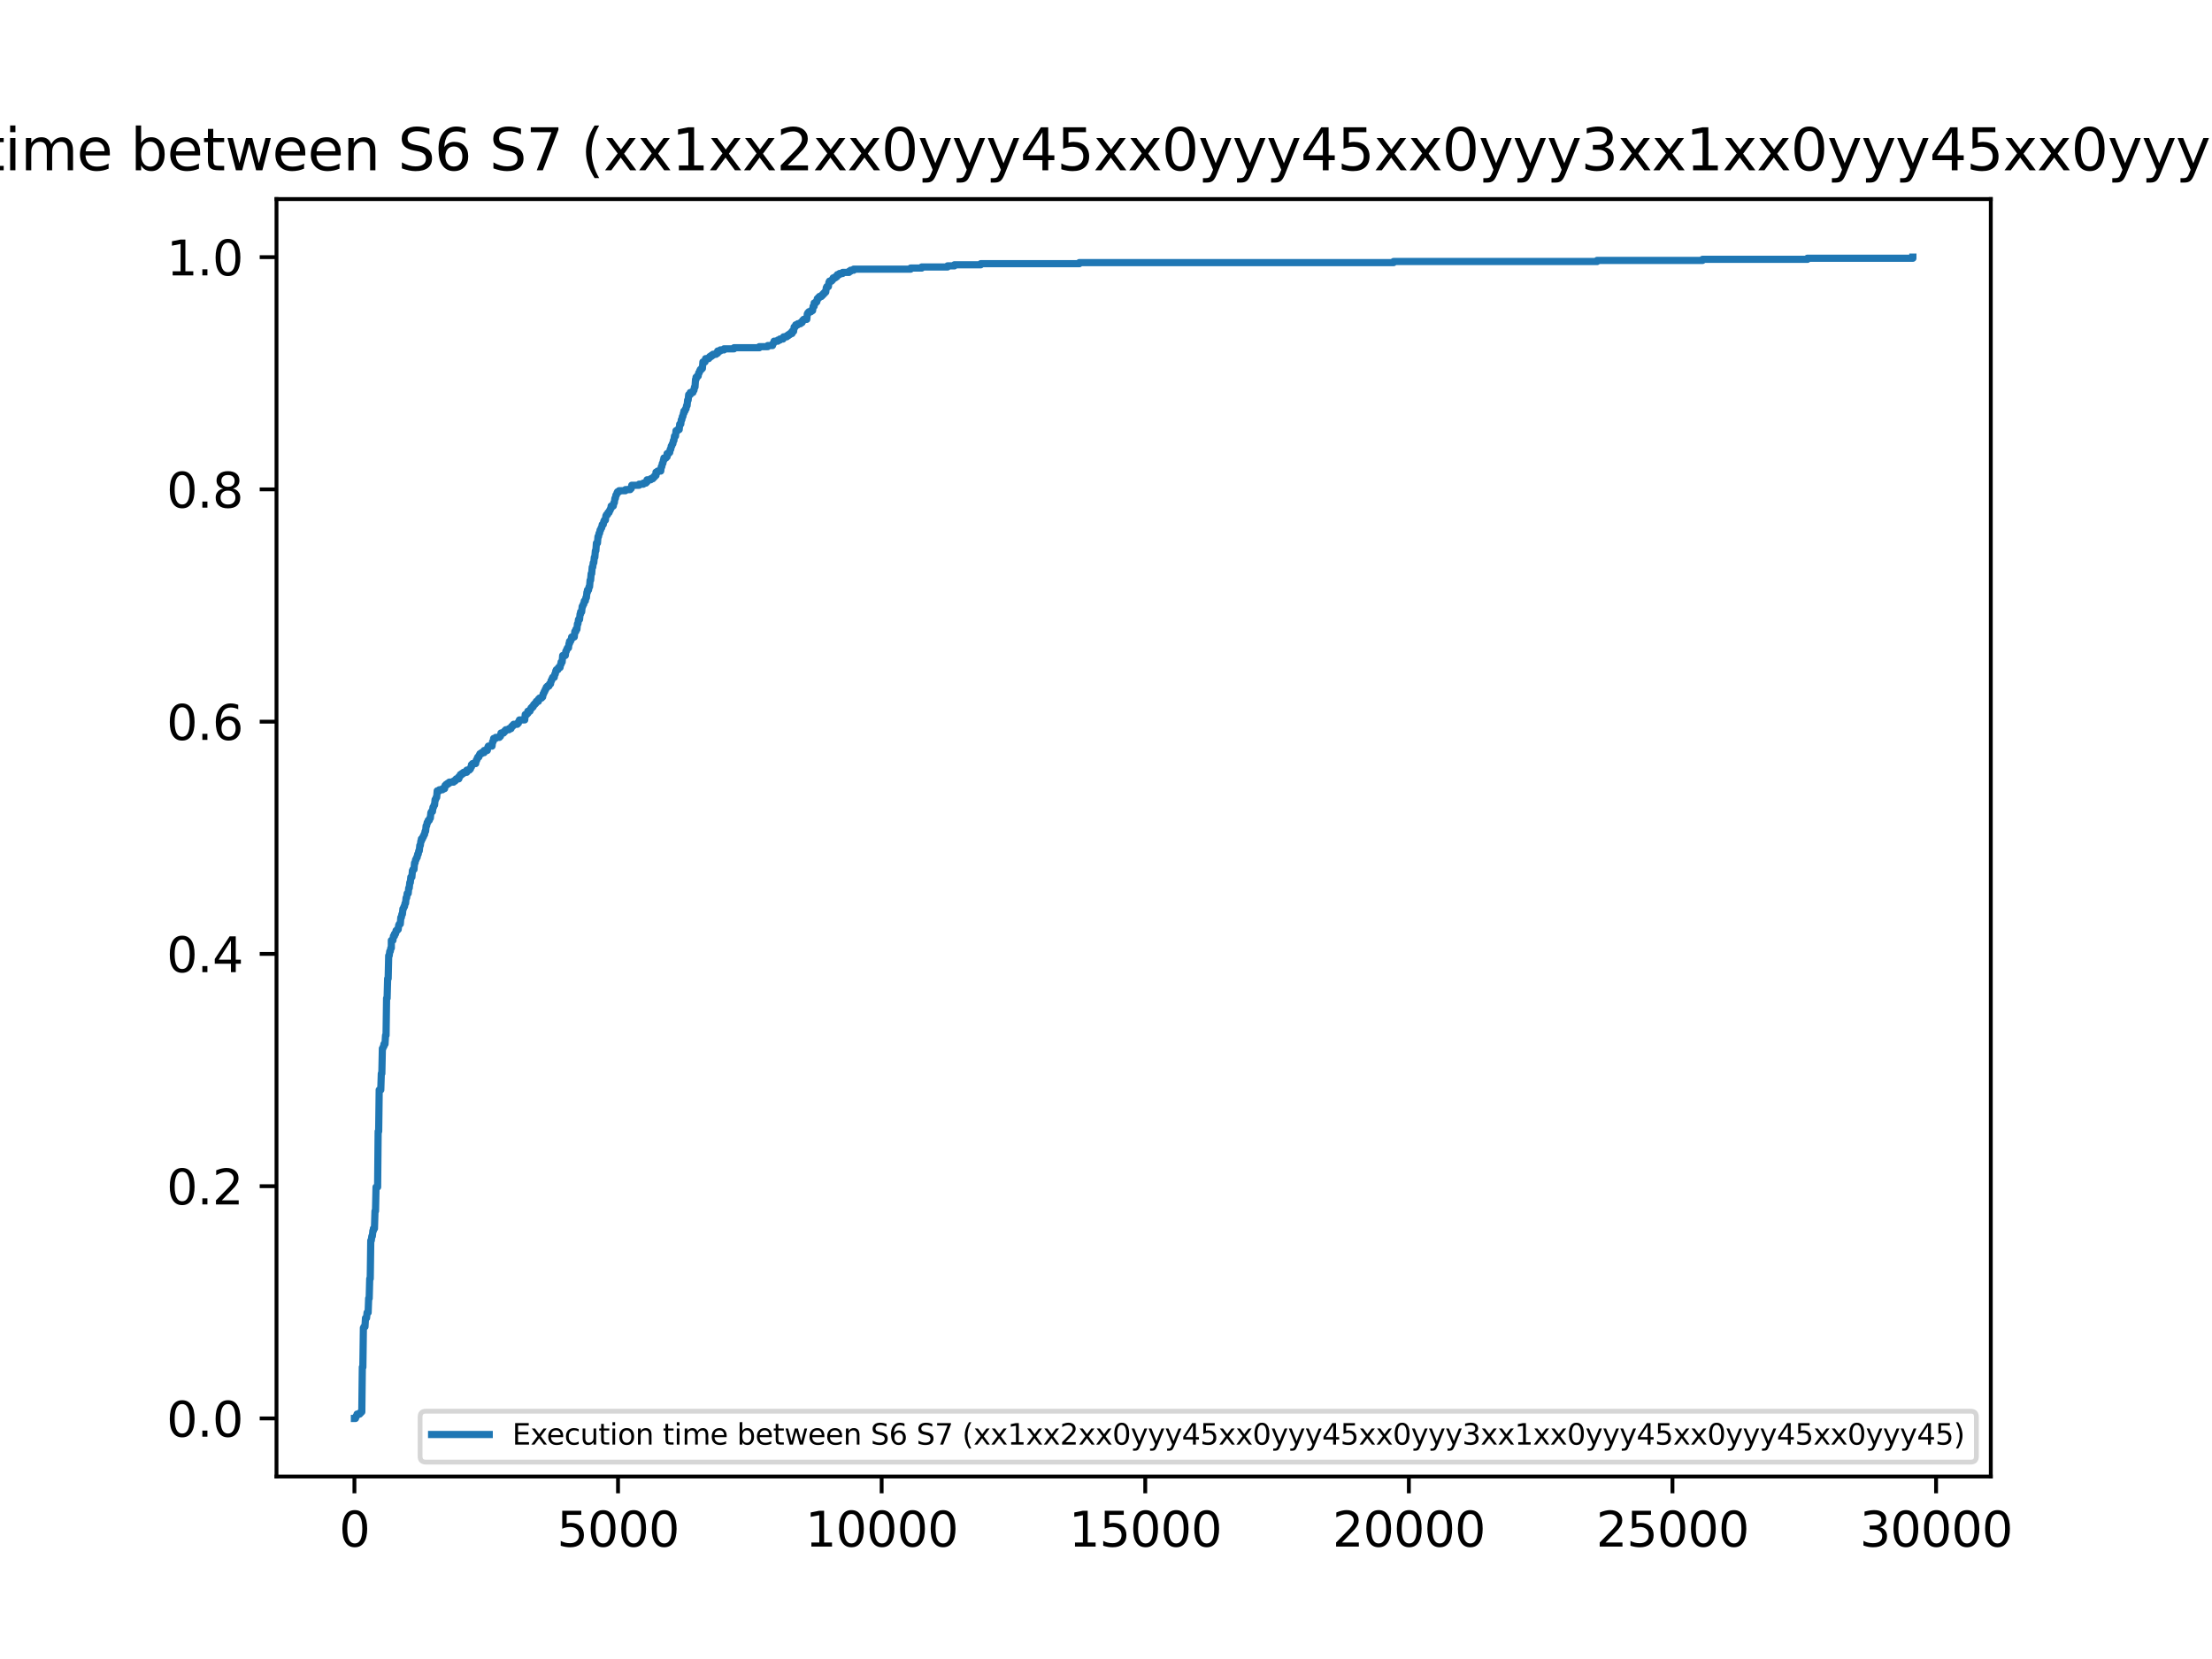 <?xml version="1.0" encoding="utf-8" standalone="no"?>
<!DOCTYPE svg PUBLIC "-//W3C//DTD SVG 1.1//EN"
  "http://www.w3.org/Graphics/SVG/1.1/DTD/svg11.dtd">
<svg xmlns:xlink="http://www.w3.org/1999/xlink" width="460.8pt" height="345.6pt" viewBox="0 0 460.8 345.6" xmlns="http://www.w3.org/2000/svg" version="1.1">
 <defs>
  <style type="text/css">*{stroke-linejoin: round; stroke-linecap: butt}</style>
 </defs>
 <g id="figure_1">
  <g id="patch_1">
   <path d="M 0 345.6 
L 460.8 345.6 
L 460.8 0 
L 0 0 
z
" style="fill: #ffffff"/>
  </g>
  <g id="axes_1">
   <g id="patch_2">
    <path d="M 57.6 307.584 
L 414.72 307.584 
L 414.72 41.472 
L 57.6 41.472 
z
" style="fill: #ffffff"/>
   </g>
   <g id="matplotlib.axis_1">
    <g id="xtick_1">
     <g id="line2d_1">
      <defs>
       <path id="m98830e9e69" d="M 0 0 
L 0 3.5 
" style="stroke: #000000; stroke-width: 0.8"/>
      </defs>
      <g>
       <use xlink:href="#m98830e9e69" x="73.833" y="307.584" style="stroke: #000000; stroke-width: 0.8"/>
      </g>
     </g>
     <g id="text_1">
      <!-- 0 -->
      <g transform="translate(70.651 322.182) scale(0.1 -0.1)">
       <defs>
        <path id="DejaVuSans-30" d="M 2034 4250 
Q 1547 4250 1301 3770 
Q 1056 3291 1056 2328 
Q 1056 1369 1301 889 
Q 1547 409 2034 409 
Q 2525 409 2770 889 
Q 3016 1369 3016 2328 
Q 3016 3291 2770 3770 
Q 2525 4250 2034 4250 
z
M 2034 4750 
Q 2819 4750 3233 4129 
Q 3647 3509 3647 2328 
Q 3647 1150 3233 529 
Q 2819 -91 2034 -91 
Q 1250 -91 836 529 
Q 422 1150 422 2328 
Q 422 3509 836 4129 
Q 1250 4750 2034 4750 
z
" transform="scale(0.016)"/>
       </defs>
       <use xlink:href="#DejaVuSans-30"/>
      </g>
     </g>
    </g>
    <g id="xtick_2">
     <g id="line2d_2">
      <g>
       <use xlink:href="#m98830e9e69" x="128.747" y="307.584" style="stroke: #000000; stroke-width: 0.8"/>
      </g>
     </g>
     <g id="text_2">
      <!-- 5000 -->
      <g transform="translate(116.022 322.182) scale(0.1 -0.1)">
       <defs>
        <path id="DejaVuSans-35" d="M 691 4666 
L 3169 4666 
L 3169 4134 
L 1269 4134 
L 1269 2991 
Q 1406 3038 1543 3061 
Q 1681 3084 1819 3084 
Q 2600 3084 3056 2656 
Q 3513 2228 3513 1497 
Q 3513 744 3044 326 
Q 2575 -91 1722 -91 
Q 1428 -91 1123 -41 
Q 819 9 494 109 
L 494 744 
Q 775 591 1075 516 
Q 1375 441 1709 441 
Q 2250 441 2565 725 
Q 2881 1009 2881 1497 
Q 2881 1984 2565 2268 
Q 2250 2553 1709 2553 
Q 1456 2553 1204 2497 
Q 953 2441 691 2322 
L 691 4666 
z
" transform="scale(0.016)"/>
       </defs>
       <use xlink:href="#DejaVuSans-35"/>
       <use xlink:href="#DejaVuSans-30" x="63.623"/>
       <use xlink:href="#DejaVuSans-30" x="127.246"/>
       <use xlink:href="#DejaVuSans-30" x="190.869"/>
      </g>
     </g>
    </g>
    <g id="xtick_3">
     <g id="line2d_3">
      <g>
       <use xlink:href="#m98830e9e69" x="183.662" y="307.584" style="stroke: #000000; stroke-width: 0.8"/>
      </g>
     </g>
     <g id="text_3">
      <!-- 10000 -->
      <g transform="translate(167.755 322.182) scale(0.1 -0.1)">
       <defs>
        <path id="DejaVuSans-31" d="M 794 531 
L 1825 531 
L 1825 4091 
L 703 3866 
L 703 4441 
L 1819 4666 
L 2450 4666 
L 2450 531 
L 3481 531 
L 3481 0 
L 794 0 
L 794 531 
z
" transform="scale(0.016)"/>
       </defs>
       <use xlink:href="#DejaVuSans-31"/>
       <use xlink:href="#DejaVuSans-30" x="63.623"/>
       <use xlink:href="#DejaVuSans-30" x="127.246"/>
       <use xlink:href="#DejaVuSans-30" x="190.869"/>
       <use xlink:href="#DejaVuSans-30" x="254.492"/>
      </g>
     </g>
    </g>
    <g id="xtick_4">
     <g id="line2d_4">
      <g>
       <use xlink:href="#m98830e9e69" x="238.576" y="307.584" style="stroke: #000000; stroke-width: 0.8"/>
      </g>
     </g>
     <g id="text_4">
      <!-- 15000 -->
      <g transform="translate(222.67 322.182) scale(0.1 -0.1)">
       <use xlink:href="#DejaVuSans-31"/>
       <use xlink:href="#DejaVuSans-35" x="63.623"/>
       <use xlink:href="#DejaVuSans-30" x="127.246"/>
       <use xlink:href="#DejaVuSans-30" x="190.869"/>
       <use xlink:href="#DejaVuSans-30" x="254.492"/>
      </g>
     </g>
    </g>
    <g id="xtick_5">
     <g id="line2d_5">
      <g>
       <use xlink:href="#m98830e9e69" x="293.491" y="307.584" style="stroke: #000000; stroke-width: 0.8"/>
      </g>
     </g>
     <g id="text_5">
      <!-- 20000 -->
      <g transform="translate(277.584 322.182) scale(0.1 -0.1)">
       <defs>
        <path id="DejaVuSans-32" d="M 1228 531 
L 3431 531 
L 3431 0 
L 469 0 
L 469 531 
Q 828 903 1448 1529 
Q 2069 2156 2228 2338 
Q 2531 2678 2651 2914 
Q 2772 3150 2772 3378 
Q 2772 3750 2511 3984 
Q 2250 4219 1831 4219 
Q 1534 4219 1204 4116 
Q 875 4013 500 3803 
L 500 4441 
Q 881 4594 1212 4672 
Q 1544 4750 1819 4750 
Q 2544 4750 2975 4387 
Q 3406 4025 3406 3419 
Q 3406 3131 3298 2873 
Q 3191 2616 2906 2266 
Q 2828 2175 2409 1742 
Q 1991 1309 1228 531 
z
" transform="scale(0.016)"/>
       </defs>
       <use xlink:href="#DejaVuSans-32"/>
       <use xlink:href="#DejaVuSans-30" x="63.623"/>
       <use xlink:href="#DejaVuSans-30" x="127.246"/>
       <use xlink:href="#DejaVuSans-30" x="190.869"/>
       <use xlink:href="#DejaVuSans-30" x="254.492"/>
      </g>
     </g>
    </g>
    <g id="xtick_6">
     <g id="line2d_6">
      <g>
       <use xlink:href="#m98830e9e69" x="348.405" y="307.584" style="stroke: #000000; stroke-width: 0.8"/>
      </g>
     </g>
     <g id="text_6">
      <!-- 25000 -->
      <g transform="translate(332.499 322.182) scale(0.1 -0.1)">
       <use xlink:href="#DejaVuSans-32"/>
       <use xlink:href="#DejaVuSans-35" x="63.623"/>
       <use xlink:href="#DejaVuSans-30" x="127.246"/>
       <use xlink:href="#DejaVuSans-30" x="190.869"/>
       <use xlink:href="#DejaVuSans-30" x="254.492"/>
      </g>
     </g>
    </g>
    <g id="xtick_7">
     <g id="line2d_7">
      <g>
       <use xlink:href="#m98830e9e69" x="403.32" y="307.584" style="stroke: #000000; stroke-width: 0.8"/>
      </g>
     </g>
     <g id="text_7">
      <!-- 30000 -->
      <g transform="translate(387.413 322.182) scale(0.1 -0.1)">
       <defs>
        <path id="DejaVuSans-33" d="M 2597 2516 
Q 3050 2419 3304 2112 
Q 3559 1806 3559 1356 
Q 3559 666 3084 287 
Q 2609 -91 1734 -91 
Q 1441 -91 1130 -33 
Q 819 25 488 141 
L 488 750 
Q 750 597 1062 519 
Q 1375 441 1716 441 
Q 2309 441 2620 675 
Q 2931 909 2931 1356 
Q 2931 1769 2642 2001 
Q 2353 2234 1838 2234 
L 1294 2234 
L 1294 2753 
L 1863 2753 
Q 2328 2753 2575 2939 
Q 2822 3125 2822 3475 
Q 2822 3834 2567 4026 
Q 2313 4219 1838 4219 
Q 1578 4219 1281 4162 
Q 984 4106 628 3988 
L 628 4550 
Q 988 4650 1302 4700 
Q 1616 4750 1894 4750 
Q 2613 4750 3031 4423 
Q 3450 4097 3450 3541 
Q 3450 3153 3228 2886 
Q 3006 2619 2597 2516 
z
" transform="scale(0.016)"/>
       </defs>
       <use xlink:href="#DejaVuSans-33"/>
       <use xlink:href="#DejaVuSans-30" x="63.623"/>
       <use xlink:href="#DejaVuSans-30" x="127.246"/>
       <use xlink:href="#DejaVuSans-30" x="190.869"/>
       <use xlink:href="#DejaVuSans-30" x="254.492"/>
      </g>
     </g>
    </g>
   </g>
   <g id="matplotlib.axis_2">
    <g id="ytick_1">
     <g id="line2d_8">
      <defs>
       <path id="m52964652b7" d="M 0 0 
L -3.5 0 
" style="stroke: #000000; stroke-width: 0.8"/>
      </defs>
      <g>
       <use xlink:href="#m52964652b7" x="57.6" y="295.488" style="stroke: #000000; stroke-width: 0.8"/>
      </g>
     </g>
     <g id="text_8">
      <!-- 0.0 -->
      <g transform="translate(34.697 299.287) scale(0.1 -0.1)">
       <defs>
        <path id="DejaVuSans-2e" d="M 684 794 
L 1344 794 
L 1344 0 
L 684 0 
L 684 794 
z
" transform="scale(0.016)"/>
       </defs>
       <use xlink:href="#DejaVuSans-30"/>
       <use xlink:href="#DejaVuSans-2e" x="63.623"/>
       <use xlink:href="#DejaVuSans-30" x="95.41"/>
      </g>
     </g>
    </g>
    <g id="ytick_2">
     <g id="line2d_9">
      <g>
       <use xlink:href="#m52964652b7" x="57.6" y="247.104" style="stroke: #000000; stroke-width: 0.8"/>
      </g>
     </g>
     <g id="text_9">
      <!-- 0.2 -->
      <g transform="translate(34.697 250.903) scale(0.1 -0.1)">
       <use xlink:href="#DejaVuSans-30"/>
       <use xlink:href="#DejaVuSans-2e" x="63.623"/>
       <use xlink:href="#DejaVuSans-32" x="95.41"/>
      </g>
     </g>
    </g>
    <g id="ytick_3">
     <g id="line2d_10">
      <g>
       <use xlink:href="#m52964652b7" x="57.6" y="198.72" style="stroke: #000000; stroke-width: 0.8"/>
      </g>
     </g>
     <g id="text_10">
      <!-- 0.4 -->
      <g transform="translate(34.697 202.519) scale(0.1 -0.1)">
       <defs>
        <path id="DejaVuSans-34" d="M 2419 4116 
L 825 1625 
L 2419 1625 
L 2419 4116 
z
M 2253 4666 
L 3047 4666 
L 3047 1625 
L 3713 1625 
L 3713 1100 
L 3047 1100 
L 3047 0 
L 2419 0 
L 2419 1100 
L 313 1100 
L 313 1709 
L 2253 4666 
z
" transform="scale(0.016)"/>
       </defs>
       <use xlink:href="#DejaVuSans-30"/>
       <use xlink:href="#DejaVuSans-2e" x="63.623"/>
       <use xlink:href="#DejaVuSans-34" x="95.41"/>
      </g>
     </g>
    </g>
    <g id="ytick_4">
     <g id="line2d_11">
      <g>
       <use xlink:href="#m52964652b7" x="57.6" y="150.336" style="stroke: #000000; stroke-width: 0.8"/>
      </g>
     </g>
     <g id="text_11">
      <!-- 0.6 -->
      <g transform="translate(34.697 154.135) scale(0.1 -0.1)">
       <defs>
        <path id="DejaVuSans-36" d="M 2113 2584 
Q 1688 2584 1439 2293 
Q 1191 2003 1191 1497 
Q 1191 994 1439 701 
Q 1688 409 2113 409 
Q 2538 409 2786 701 
Q 3034 994 3034 1497 
Q 3034 2003 2786 2293 
Q 2538 2584 2113 2584 
z
M 3366 4563 
L 3366 3988 
Q 3128 4100 2886 4159 
Q 2644 4219 2406 4219 
Q 1781 4219 1451 3797 
Q 1122 3375 1075 2522 
Q 1259 2794 1537 2939 
Q 1816 3084 2150 3084 
Q 2853 3084 3261 2657 
Q 3669 2231 3669 1497 
Q 3669 778 3244 343 
Q 2819 -91 2113 -91 
Q 1303 -91 875 529 
Q 447 1150 447 2328 
Q 447 3434 972 4092 
Q 1497 4750 2381 4750 
Q 2619 4750 2861 4703 
Q 3103 4656 3366 4563 
z
" transform="scale(0.016)"/>
       </defs>
       <use xlink:href="#DejaVuSans-30"/>
       <use xlink:href="#DejaVuSans-2e" x="63.623"/>
       <use xlink:href="#DejaVuSans-36" x="95.41"/>
      </g>
     </g>
    </g>
    <g id="ytick_5">
     <g id="line2d_12">
      <g>
       <use xlink:href="#m52964652b7" x="57.6" y="101.952" style="stroke: #000000; stroke-width: 0.8"/>
      </g>
     </g>
     <g id="text_12">
      <!-- 0.8 -->
      <g transform="translate(34.697 105.751) scale(0.1 -0.1)">
       <defs>
        <path id="DejaVuSans-38" d="M 2034 2216 
Q 1584 2216 1326 1975 
Q 1069 1734 1069 1313 
Q 1069 891 1326 650 
Q 1584 409 2034 409 
Q 2484 409 2743 651 
Q 3003 894 3003 1313 
Q 3003 1734 2745 1975 
Q 2488 2216 2034 2216 
z
M 1403 2484 
Q 997 2584 770 2862 
Q 544 3141 544 3541 
Q 544 4100 942 4425 
Q 1341 4750 2034 4750 
Q 2731 4750 3128 4425 
Q 3525 4100 3525 3541 
Q 3525 3141 3298 2862 
Q 3072 2584 2669 2484 
Q 3125 2378 3379 2068 
Q 3634 1759 3634 1313 
Q 3634 634 3220 271 
Q 2806 -91 2034 -91 
Q 1263 -91 848 271 
Q 434 634 434 1313 
Q 434 1759 690 2068 
Q 947 2378 1403 2484 
z
M 1172 3481 
Q 1172 3119 1398 2916 
Q 1625 2713 2034 2713 
Q 2441 2713 2670 2916 
Q 2900 3119 2900 3481 
Q 2900 3844 2670 4047 
Q 2441 4250 2034 4250 
Q 1625 4250 1398 4047 
Q 1172 3844 1172 3481 
z
" transform="scale(0.016)"/>
       </defs>
       <use xlink:href="#DejaVuSans-30"/>
       <use xlink:href="#DejaVuSans-2e" x="63.623"/>
       <use xlink:href="#DejaVuSans-38" x="95.41"/>
      </g>
     </g>
    </g>
    <g id="ytick_6">
     <g id="line2d_13">
      <g>
       <use xlink:href="#m52964652b7" x="57.6" y="53.568" style="stroke: #000000; stroke-width: 0.8"/>
      </g>
     </g>
     <g id="text_13">
      <!-- 1.0 -->
      <g transform="translate(34.697 57.367) scale(0.1 -0.1)">
       <use xlink:href="#DejaVuSans-31"/>
       <use xlink:href="#DejaVuSans-2e" x="63.623"/>
       <use xlink:href="#DejaVuSans-30" x="95.41"/>
      </g>
     </g>
    </g>
   </g>
   <g id="line2d_14">
    <path d="M 73.833 295.488 
L 74.052 295.488 
L 74.162 295.033 
L 74.272 295.033 
L 74.382 294.579 
L 74.931 294.579 
L 74.931 294.351 
L 75.151 294.351 
L 75.151 294.124 
L 75.37 294.124 
L 75.48 284.802 
L 75.48 284.802 
L 75.59 284.802 
L 75.7 276.616 
L 75.7 276.616 
L 75.81 276.616 
L 75.81 276.389 
L 76.029 276.389 
L 76.139 274.57 
L 76.139 274.57 
L 76.359 274.57 
L 76.469 273.433 
L 76.469 273.433 
L 76.688 273.433 
L 76.798 270.477 
L 76.798 270.477 
L 76.908 270.477 
L 77.018 266.385 
L 77.018 266.385 
L 77.128 266.385 
L 77.237 258.427 
L 77.237 258.427 
L 77.347 258.427 
L 77.457 257.517 
L 77.457 257.517 
L 77.567 257.517 
L 77.677 256.381 
L 77.677 256.381 
L 77.787 256.381 
L 77.787 255.926 
L 77.787 255.926 
L 78.006 255.926 
L 78.116 252.288 
L 78.116 252.288 
L 78.226 252.288 
L 78.336 247.286 
L 78.336 247.286 
L 78.665 247.286 
L 78.775 235.69 
L 78.775 235.69 
L 78.885 235.69 
L 78.995 227.05 
L 78.995 227.05 
L 79.324 227.05 
L 79.434 223.64 
L 79.434 223.64 
L 79.544 223.64 
L 79.654 218.41 
L 79.654 218.41 
L 79.763 218.41 
L 79.873 217.955 
L 79.983 217.955 
L 79.983 217.501 
L 79.983 217.501 
L 80.203 217.501 
L 80.313 215.682 
L 80.313 215.682 
L 80.422 215.682 
L 80.532 207.951 
L 80.532 207.951 
L 80.642 207.951 
L 80.752 203.859 
L 80.752 203.859 
L 80.862 203.859 
L 80.972 199.084 
L 80.972 199.084 
L 81.081 199.084 
L 81.191 198.174 
L 81.301 198.174 
L 81.411 197.492 
L 81.411 197.492 
L 81.521 197.492 
L 81.521 195.901 
L 81.521 195.901 
L 81.85 195.901 
L 81.96 194.991 
L 82.18 194.991 
L 82.18 194.536 
L 82.18 194.536 
L 82.399 194.536 
L 82.509 193.854 
L 82.729 193.854 
L 82.729 193.627 
L 82.949 193.627 
L 83.058 192.717 
L 83.168 192.717 
L 83.168 192.49 
L 83.388 192.49 
L 83.498 191.126 
L 83.608 191.126 
L 83.717 190.444 
L 83.717 190.444 
L 83.827 190.444 
L 83.937 189.307 
L 84.047 189.307 
L 84.157 188.852 
L 84.266 188.852 
L 84.376 188.17 
L 84.376 188.17 
L 84.486 188.17 
L 84.596 187.033 
L 84.596 187.033 
L 84.706 187.033 
L 84.816 186.124 
L 85.035 186.124 
L 85.145 184.987 
L 85.145 184.987 
L 85.255 184.987 
L 85.365 183.85 
L 85.365 183.85 
L 85.475 183.85 
L 85.584 182.713 
L 85.584 182.713 
L 85.804 182.713 
L 85.914 181.349 
L 85.914 181.349 
L 86.024 181.349 
L 86.024 181.122 
L 86.243 181.122 
L 86.353 179.757 
L 86.353 179.757 
L 86.463 179.757 
L 86.573 179.075 
L 86.573 179.075 
L 86.683 179.075 
L 86.793 178.621 
L 86.902 178.621 
L 87.012 177.939 
L 87.012 177.939 
L 87.122 177.939 
L 87.232 177.256 
L 87.342 177.256 
L 87.452 176.12 
L 87.452 176.12 
L 87.561 176.12 
L 87.671 175.21 
L 87.671 175.21 
L 87.781 175.21 
L 87.781 174.755 
L 87.781 174.755 
L 88.001 174.755 
L 88.11 174.301 
L 88.22 174.301 
L 88.33 173.846 
L 88.44 173.846 
L 88.55 173.164 
L 88.55 173.164 
L 88.66 173.164 
L 88.769 172.027 
L 88.769 172.027 
L 88.879 172.027 
L 88.989 171.345 
L 88.989 171.345 
L 89.099 171.345 
L 89.209 170.89 
L 89.428 170.89 
L 89.538 170.435 
L 89.648 170.435 
L 89.758 169.299 
L 89.758 169.299 
L 89.868 169.299 
L 89.868 169.071 
L 90.087 169.071 
L 90.197 168.162 
L 90.197 168.162 
L 90.307 168.162 
L 90.417 167.707 
L 90.527 167.707 
L 90.637 166.57 
L 90.637 166.57 
L 90.746 166.57 
L 90.856 166.115 
L 90.966 166.115 
L 91.076 164.751 
L 91.076 164.751 
L 91.515 164.751 
L 91.515 164.524 
L 92.174 164.524 
L 92.174 164.296 
L 92.613 164.296 
L 92.723 163.614 
L 92.723 163.614 
L 92.943 163.614 
L 92.943 163.387 
L 93.272 163.387 
L 93.272 163.16 
L 93.602 163.16 
L 93.602 162.932 
L 94.481 162.932 
L 94.481 162.705 
L 94.81 162.705 
L 94.81 162.477 
L 95.03 162.477 
L 95.03 162.25 
L 95.579 162.25 
L 95.579 161.795 
L 95.579 161.795 
L 95.799 161.795 
L 95.908 161.341 
L 96.238 161.341 
L 96.238 161.113 
L 96.567 161.113 
L 96.567 160.886 
L 97.226 160.886 
L 97.226 160.431 
L 97.226 160.431 
L 97.775 160.431 
L 97.775 160.204 
L 97.995 160.204 
L 98.105 159.749 
L 98.215 159.749 
L 98.215 159.294 
L 98.215 159.294 
L 98.434 159.294 
L 98.434 159.067 
L 99.093 159.067 
L 99.203 158.385 
L 99.203 158.385 
L 99.313 158.385 
L 99.423 157.93 
L 99.533 157.93 
L 99.533 157.703 
L 99.752 157.703 
L 99.862 157.248 
L 99.972 157.248 
L 99.972 157.021 
L 100.302 157.021 
L 100.302 156.793 
L 100.851 156.793 
L 100.851 156.339 
L 100.851 156.339 
L 101.51 156.339 
L 101.619 155.656 
L 101.619 155.656 
L 101.729 155.656 
L 101.729 155.429 
L 102.498 155.429 
L 102.608 154.52 
L 102.608 154.52 
L 102.718 154.52 
L 102.828 153.837 
L 102.828 153.837 
L 103.267 153.837 
L 103.267 153.61 
L 104.036 153.61 
L 104.036 153.383 
L 104.255 153.383 
L 104.365 152.701 
L 104.365 152.701 
L 104.914 152.701 
L 104.914 152.473 
L 105.134 152.473 
L 105.134 152.246 
L 105.354 152.246 
L 105.354 152.019 
L 106.013 152.019 
L 106.013 151.791 
L 106.452 151.791 
L 106.562 151.336 
L 106.781 151.336 
L 106.781 151.109 
L 107.001 151.109 
L 107.001 150.882 
L 107.77 150.882 
L 107.77 150.654 
L 107.99 150.654 
L 108.099 150.2 
L 108.209 150.2 
L 108.209 149.972 
L 109.307 149.972 
L 109.417 148.835 
L 109.417 148.835 
L 109.747 148.835 
L 109.747 148.608 
L 109.966 148.608 
L 109.966 148.153 
L 109.966 148.153 
L 110.406 148.153 
L 110.516 147.699 
L 110.625 147.699 
L 110.625 147.471 
L 110.845 147.471 
L 110.845 147.244 
L 111.065 147.244 
L 111.175 146.789 
L 111.394 146.789 
L 111.394 146.562 
L 111.614 146.562 
L 111.724 146.107 
L 112.163 146.107 
L 112.163 145.652 
L 112.163 145.652 
L 112.383 145.652 
L 112.383 145.425 
L 112.822 145.425 
L 112.822 145.197 
L 113.042 145.197 
L 113.152 144.515 
L 113.152 144.515 
L 113.261 144.515 
L 113.371 144.061 
L 113.481 144.061 
L 113.591 143.606 
L 113.701 143.606 
L 113.81 143.151 
L 114.03 143.151 
L 114.03 142.924 
L 114.36 142.924 
L 114.469 142.469 
L 114.689 142.469 
L 114.799 141.787 
L 114.909 141.787 
L 115.019 141.332 
L 115.128 141.332 
L 115.128 141.105 
L 115.458 141.105 
L 115.568 140.423 
L 115.568 140.423 
L 115.678 140.423 
L 115.787 139.741 
L 115.787 139.741 
L 115.897 139.741 
L 115.897 139.513 
L 116.227 139.513 
L 116.337 139.059 
L 116.666 139.059 
L 116.776 138.376 
L 116.776 138.376 
L 116.886 138.376 
L 116.886 137.922 
L 116.886 137.922 
L 117.105 137.922 
L 117.215 136.557 
L 117.215 136.557 
L 117.764 136.557 
L 117.874 135.648 
L 117.874 135.648 
L 117.984 135.648 
L 118.094 135.193 
L 118.204 135.193 
L 118.204 134.966 
L 118.423 134.966 
L 118.533 134.056 
L 118.533 134.056 
L 118.643 134.056 
L 118.643 133.602 
L 118.643 133.602 
L 118.863 133.602 
L 118.972 133.147 
L 119.082 133.147 
L 119.082 132.692 
L 119.082 132.692 
L 119.631 132.692 
L 119.741 131.555 
L 119.741 131.555 
L 119.961 131.555 
L 119.961 131.101 
L 119.961 131.101 
L 120.181 131.101 
L 120.29 129.964 
L 120.4 129.964 
L 120.51 129.054 
L 120.51 129.054 
L 120.73 129.054 
L 120.84 127.917 
L 120.84 127.917 
L 120.949 127.917 
L 120.949 127.463 
L 120.949 127.463 
L 121.169 127.463 
L 121.279 126.326 
L 121.279 126.326 
L 121.389 126.326 
L 121.499 125.871 
L 121.608 125.871 
L 121.718 125.189 
L 121.718 125.189 
L 121.938 125.189 
L 122.048 124.507 
L 122.048 124.507 
L 122.157 124.507 
L 122.267 123.37 
L 122.267 123.37 
L 122.377 123.37 
L 122.377 122.915 
L 122.377 122.915 
L 122.597 122.915 
L 122.707 122.233 
L 122.816 122.233 
L 122.926 120.869 
L 122.926 120.869 
L 123.036 120.869 
L 123.146 119.505 
L 123.146 119.505 
L 123.256 119.505 
L 123.366 118.141 
L 123.366 118.141 
L 123.475 118.141 
L 123.585 117.231 
L 123.585 117.231 
L 123.695 117.231 
L 123.805 116.094 
L 123.805 116.094 
L 123.915 116.094 
L 124.025 114.73 
L 124.025 114.73 
L 124.134 114.73 
L 124.244 113.139 
L 124.244 113.139 
L 124.464 113.139 
L 124.574 111.774 
L 124.574 111.774 
L 124.684 111.774 
L 124.793 111.092 
L 124.793 111.092 
L 124.903 111.092 
L 125.013 110.41 
L 125.123 110.41 
L 125.233 109.955 
L 125.343 109.955 
L 125.452 109.273 
L 125.452 109.273 
L 125.672 109.273 
L 125.782 108.591 
L 125.782 108.591 
L 125.892 108.591 
L 125.892 108.364 
L 126.111 108.364 
L 126.221 107.454 
L 126.221 107.454 
L 126.331 107.454 
L 126.331 107.227 
L 126.551 107.227 
L 126.66 106.772 
L 126.88 106.772 
L 126.99 106.317 
L 127.1 106.317 
L 127.21 105.863 
L 127.319 105.863 
L 127.319 105.408 
L 127.319 105.408 
L 127.759 105.408 
L 127.869 104.726 
L 127.869 104.726 
L 127.978 104.726 
L 128.088 103.816 
L 128.088 103.816 
L 128.198 103.816 
L 128.308 103.134 
L 128.308 103.134 
L 128.418 103.134 
L 128.528 102.68 
L 128.637 102.68 
L 128.637 102.452 
L 128.967 102.452 
L 128.967 102.225 
L 130.285 102.225 
L 130.285 101.997 
L 131.273 101.997 
L 131.273 101.77 
L 131.493 101.77 
L 131.603 101.088 
L 133.14 101.088 
L 133.14 100.861 
L 134.019 100.861 
L 134.019 100.633 
L 134.568 100.633 
L 134.568 100.406 
L 134.788 100.406 
L 134.788 99.951 
L 134.788 99.951 
L 135.557 99.951 
L 135.557 99.724 
L 135.996 99.724 
L 135.996 99.496 
L 136.216 99.496 
L 136.216 99.269 
L 136.435 99.269 
L 136.435 99.042 
L 136.655 99.042 
L 136.655 98.36 
L 136.655 98.36 
L 136.984 98.36 
L 136.984 98.132 
L 137.643 98.132 
L 137.753 97.223 
L 137.863 97.223 
L 137.973 96.541 
L 138.083 96.541 
L 138.193 95.859 
L 138.302 95.859 
L 138.302 95.404 
L 138.302 95.404 
L 138.742 95.404 
L 138.742 95.176 
L 138.961 95.176 
L 138.961 94.494 
L 138.961 94.494 
L 139.291 94.494 
L 139.291 94.267 
L 139.51 94.267 
L 139.62 93.585 
L 139.73 93.585 
L 139.84 92.903 
L 139.84 92.903 
L 139.95 92.903 
L 140.06 92.448 
L 140.169 92.448 
L 140.279 91.766 
L 140.279 91.766 
L 140.389 91.766 
L 140.499 90.856 
L 140.499 90.856 
L 140.719 90.856 
L 140.828 89.72 
L 140.828 89.72 
L 141.158 89.72 
L 141.158 89.492 
L 141.487 89.492 
L 141.597 88.355 
L 141.597 88.355 
L 141.817 88.355 
L 141.927 87.446 
L 141.927 87.446 
L 142.037 87.446 
L 142.146 86.764 
L 142.256 86.764 
L 142.366 86.082 
L 142.476 86.082 
L 142.476 85.627 
L 142.476 85.627 
L 142.696 85.627 
L 142.805 85.172 
L 142.915 85.172 
L 143.025 84.49 
L 143.025 84.49 
L 143.135 84.49 
L 143.245 83.353 
L 143.245 83.353 
L 143.354 83.353 
L 143.464 82.216 
L 143.464 82.216 
L 143.794 82.216 
L 143.794 81.762 
L 143.794 81.762 
L 144.343 81.762 
L 144.453 81.307 
L 144.563 81.307 
L 144.672 80.625 
L 144.782 80.625 
L 144.892 79.033 
L 144.892 79.033 
L 145.002 79.033 
L 145.002 78.579 
L 145.002 78.579 
L 145.222 78.579 
L 145.222 78.351 
L 145.441 78.351 
L 145.551 77.669 
L 145.661 77.669 
L 145.771 77.214 
L 145.881 77.214 
L 145.881 76.987 
L 146.1 76.987 
L 146.1 76.76 
L 146.32 76.76 
L 146.43 75.395 
L 146.43 75.395 
L 146.869 75.395 
L 146.979 74.713 
L 147.638 74.713 
L 147.638 74.486 
L 147.857 74.486 
L 147.857 74.259 
L 148.187 74.259 
L 148.187 74.031 
L 148.516 74.031 
L 148.516 73.804 
L 149.175 73.804 
L 149.175 73.576 
L 149.505 73.576 
L 149.505 73.122 
L 149.505 73.122 
L 150.054 73.122 
L 150.054 72.894 
L 150.823 72.894 
L 150.823 72.667 
L 152.91 72.667 
L 152.91 72.44 
L 158.181 72.44 
L 158.181 72.212 
L 159.939 72.212 
L 159.939 71.985 
L 160.927 71.985 
L 161.037 71.53 
L 161.147 71.53 
L 161.257 71.075 
L 162.025 71.075 
L 162.025 70.848 
L 162.465 70.848 
L 162.465 70.621 
L 163.124 70.621 
L 163.234 70.166 
L 163.893 70.166 
L 163.893 69.939 
L 164.222 69.939 
L 164.222 69.711 
L 164.551 69.711 
L 164.551 69.484 
L 164.991 69.484 
L 164.991 69.029 
L 164.991 69.029 
L 165.32 69.029 
L 165.43 68.12 
L 165.43 68.12 
L 165.65 68.12 
L 165.76 67.665 
L 166.199 67.665 
L 166.199 67.437 
L 166.748 67.437 
L 166.748 67.21 
L 167.078 67.21 
L 167.187 66.755 
L 167.407 66.755 
L 167.407 66.528 
L 168.066 66.528 
L 168.176 65.391 
L 168.286 65.391 
L 168.286 65.164 
L 168.505 65.164 
L 168.505 64.936 
L 168.945 64.936 
L 168.945 64.709 
L 169.274 64.709 
L 169.384 63.8 
L 169.384 63.8 
L 169.604 63.8 
L 169.604 63.117 
L 169.604 63.117 
L 169.933 63.117 
L 169.933 62.89 
L 170.153 62.89 
L 170.263 62.208 
L 170.482 62.208 
L 170.482 61.981 
L 170.702 61.981 
L 170.702 61.753 
L 171.141 61.753 
L 171.141 61.526 
L 171.361 61.526 
L 171.361 61.299 
L 171.581 61.299 
L 171.581 61.071 
L 171.8 61.071 
L 171.8 60.844 
L 172.02 60.844 
L 172.13 59.934 
L 172.24 59.934 
L 172.24 59.707 
L 172.569 59.707 
L 172.679 58.797 
L 172.679 58.797 
L 172.789 58.797 
L 172.789 58.57 
L 173.228 58.57 
L 173.228 58.343 
L 173.448 58.343 
L 173.557 57.888 
L 173.997 57.888 
L 173.997 57.661 
L 174.326 57.661 
L 174.436 57.206 
L 174.875 57.206 
L 174.875 56.979 
L 175.534 56.979 
L 175.534 56.751 
L 176.852 56.751 
L 176.852 56.524 
L 177.182 56.524 
L 177.182 56.296 
L 177.841 56.296 
L 177.841 56.069 
L 189.702 56.069 
L 189.702 55.842 
L 192.009 55.842 
L 192.009 55.614 
L 197.39 55.614 
L 197.39 55.387 
L 198.818 55.387 
L 198.818 55.16 
L 204.31 55.16 
L 204.31 54.932 
L 224.848 54.932 
L 224.848 54.705 
L 290.306 54.705 
L 290.306 54.477 
L 332.7 54.477 
L 332.7 54.25 
L 354.665 54.25 
L 354.665 54.023 
L 376.521 54.023 
L 376.521 53.795 
L 398.487 53.795 
L 398.487 53.568 
L 398.487 53.568 
" clip-path="url(#p877d0a0d4b)" style="fill: none; stroke: #1f77b4; stroke-width: 1.5; stroke-linecap: square"/>
   </g>
   <g id="patch_3">
    <path d="M 57.6 307.584 
L 57.6 41.472 
" style="fill: none; stroke: #000000; stroke-width: 0.8; stroke-linejoin: miter; stroke-linecap: square"/>
   </g>
   <g id="patch_4">
    <path d="M 414.72 307.584 
L 414.72 41.472 
" style="fill: none; stroke: #000000; stroke-width: 0.8; stroke-linejoin: miter; stroke-linecap: square"/>
   </g>
   <g id="patch_5">
    <path d="M 57.6 307.584 
L 414.72 307.584 
" style="fill: none; stroke: #000000; stroke-width: 0.8; stroke-linejoin: miter; stroke-linecap: square"/>
   </g>
   <g id="patch_6">
    <path d="M 57.6 41.472 
L 414.72 41.472 
" style="fill: none; stroke: #000000; stroke-width: 0.8; stroke-linejoin: miter; stroke-linecap: square"/>
   </g>
   <g id="text_14">
    <!-- Execution time between S6 S7 (xx1xx2xx0yyy45xx0yyy45xx0yyy3xx1xx0yyy45xx0yyy45xx0yyy45) -->
    <g transform="translate(-66.447 35.472) scale(0.12 -0.12)">
     <defs>
      <path id="DejaVuSans-45" d="M 628 4666 
L 3578 4666 
L 3578 4134 
L 1259 4134 
L 1259 2753 
L 3481 2753 
L 3481 2222 
L 1259 2222 
L 1259 531 
L 3634 531 
L 3634 0 
L 628 0 
L 628 4666 
z
" transform="scale(0.016)"/>
      <path id="DejaVuSans-78" d="M 3513 3500 
L 2247 1797 
L 3578 0 
L 2900 0 
L 1881 1375 
L 863 0 
L 184 0 
L 1544 1831 
L 300 3500 
L 978 3500 
L 1906 2253 
L 2834 3500 
L 3513 3500 
z
" transform="scale(0.016)"/>
      <path id="DejaVuSans-65" d="M 3597 1894 
L 3597 1613 
L 953 1613 
Q 991 1019 1311 708 
Q 1631 397 2203 397 
Q 2534 397 2845 478 
Q 3156 559 3463 722 
L 3463 178 
Q 3153 47 2828 -22 
Q 2503 -91 2169 -91 
Q 1331 -91 842 396 
Q 353 884 353 1716 
Q 353 2575 817 3079 
Q 1281 3584 2069 3584 
Q 2775 3584 3186 3129 
Q 3597 2675 3597 1894 
z
M 3022 2063 
Q 3016 2534 2758 2815 
Q 2500 3097 2075 3097 
Q 1594 3097 1305 2825 
Q 1016 2553 972 2059 
L 3022 2063 
z
" transform="scale(0.016)"/>
      <path id="DejaVuSans-63" d="M 3122 3366 
L 3122 2828 
Q 2878 2963 2633 3030 
Q 2388 3097 2138 3097 
Q 1578 3097 1268 2742 
Q 959 2388 959 1747 
Q 959 1106 1268 751 
Q 1578 397 2138 397 
Q 2388 397 2633 464 
Q 2878 531 3122 666 
L 3122 134 
Q 2881 22 2623 -34 
Q 2366 -91 2075 -91 
Q 1284 -91 818 406 
Q 353 903 353 1747 
Q 353 2603 823 3093 
Q 1294 3584 2113 3584 
Q 2378 3584 2631 3529 
Q 2884 3475 3122 3366 
z
" transform="scale(0.016)"/>
      <path id="DejaVuSans-75" d="M 544 1381 
L 544 3500 
L 1119 3500 
L 1119 1403 
Q 1119 906 1312 657 
Q 1506 409 1894 409 
Q 2359 409 2629 706 
Q 2900 1003 2900 1516 
L 2900 3500 
L 3475 3500 
L 3475 0 
L 2900 0 
L 2900 538 
Q 2691 219 2414 64 
Q 2138 -91 1772 -91 
Q 1169 -91 856 284 
Q 544 659 544 1381 
z
M 1991 3584 
L 1991 3584 
z
" transform="scale(0.016)"/>
      <path id="DejaVuSans-74" d="M 1172 4494 
L 1172 3500 
L 2356 3500 
L 2356 3053 
L 1172 3053 
L 1172 1153 
Q 1172 725 1289 603 
Q 1406 481 1766 481 
L 2356 481 
L 2356 0 
L 1766 0 
Q 1100 0 847 248 
Q 594 497 594 1153 
L 594 3053 
L 172 3053 
L 172 3500 
L 594 3500 
L 594 4494 
L 1172 4494 
z
" transform="scale(0.016)"/>
      <path id="DejaVuSans-69" d="M 603 3500 
L 1178 3500 
L 1178 0 
L 603 0 
L 603 3500 
z
M 603 4863 
L 1178 4863 
L 1178 4134 
L 603 4134 
L 603 4863 
z
" transform="scale(0.016)"/>
      <path id="DejaVuSans-6f" d="M 1959 3097 
Q 1497 3097 1228 2736 
Q 959 2375 959 1747 
Q 959 1119 1226 758 
Q 1494 397 1959 397 
Q 2419 397 2687 759 
Q 2956 1122 2956 1747 
Q 2956 2369 2687 2733 
Q 2419 3097 1959 3097 
z
M 1959 3584 
Q 2709 3584 3137 3096 
Q 3566 2609 3566 1747 
Q 3566 888 3137 398 
Q 2709 -91 1959 -91 
Q 1206 -91 779 398 
Q 353 888 353 1747 
Q 353 2609 779 3096 
Q 1206 3584 1959 3584 
z
" transform="scale(0.016)"/>
      <path id="DejaVuSans-6e" d="M 3513 2113 
L 3513 0 
L 2938 0 
L 2938 2094 
Q 2938 2591 2744 2837 
Q 2550 3084 2163 3084 
Q 1697 3084 1428 2787 
Q 1159 2491 1159 1978 
L 1159 0 
L 581 0 
L 581 3500 
L 1159 3500 
L 1159 2956 
Q 1366 3272 1645 3428 
Q 1925 3584 2291 3584 
Q 2894 3584 3203 3211 
Q 3513 2838 3513 2113 
z
" transform="scale(0.016)"/>
      <path id="DejaVuSans-20" transform="scale(0.016)"/>
      <path id="DejaVuSans-6d" d="M 3328 2828 
Q 3544 3216 3844 3400 
Q 4144 3584 4550 3584 
Q 5097 3584 5394 3201 
Q 5691 2819 5691 2113 
L 5691 0 
L 5113 0 
L 5113 2094 
Q 5113 2597 4934 2840 
Q 4756 3084 4391 3084 
Q 3944 3084 3684 2787 
Q 3425 2491 3425 1978 
L 3425 0 
L 2847 0 
L 2847 2094 
Q 2847 2600 2669 2842 
Q 2491 3084 2119 3084 
Q 1678 3084 1418 2786 
Q 1159 2488 1159 1978 
L 1159 0 
L 581 0 
L 581 3500 
L 1159 3500 
L 1159 2956 
Q 1356 3278 1631 3431 
Q 1906 3584 2284 3584 
Q 2666 3584 2933 3390 
Q 3200 3197 3328 2828 
z
" transform="scale(0.016)"/>
      <path id="DejaVuSans-62" d="M 3116 1747 
Q 3116 2381 2855 2742 
Q 2594 3103 2138 3103 
Q 1681 3103 1420 2742 
Q 1159 2381 1159 1747 
Q 1159 1113 1420 752 
Q 1681 391 2138 391 
Q 2594 391 2855 752 
Q 3116 1113 3116 1747 
z
M 1159 2969 
Q 1341 3281 1617 3432 
Q 1894 3584 2278 3584 
Q 2916 3584 3314 3078 
Q 3713 2572 3713 1747 
Q 3713 922 3314 415 
Q 2916 -91 2278 -91 
Q 1894 -91 1617 61 
Q 1341 213 1159 525 
L 1159 0 
L 581 0 
L 581 4863 
L 1159 4863 
L 1159 2969 
z
" transform="scale(0.016)"/>
      <path id="DejaVuSans-77" d="M 269 3500 
L 844 3500 
L 1563 769 
L 2278 3500 
L 2956 3500 
L 3675 769 
L 4391 3500 
L 4966 3500 
L 4050 0 
L 3372 0 
L 2619 2869 
L 1863 0 
L 1184 0 
L 269 3500 
z
" transform="scale(0.016)"/>
      <path id="DejaVuSans-53" d="M 3425 4513 
L 3425 3897 
Q 3066 4069 2747 4153 
Q 2428 4238 2131 4238 
Q 1616 4238 1336 4038 
Q 1056 3838 1056 3469 
Q 1056 3159 1242 3001 
Q 1428 2844 1947 2747 
L 2328 2669 
Q 3034 2534 3370 2195 
Q 3706 1856 3706 1288 
Q 3706 609 3251 259 
Q 2797 -91 1919 -91 
Q 1588 -91 1214 -16 
Q 841 59 441 206 
L 441 856 
Q 825 641 1194 531 
Q 1563 422 1919 422 
Q 2459 422 2753 634 
Q 3047 847 3047 1241 
Q 3047 1584 2836 1778 
Q 2625 1972 2144 2069 
L 1759 2144 
Q 1053 2284 737 2584 
Q 422 2884 422 3419 
Q 422 4038 858 4394 
Q 1294 4750 2059 4750 
Q 2388 4750 2728 4690 
Q 3069 4631 3425 4513 
z
" transform="scale(0.016)"/>
      <path id="DejaVuSans-37" d="M 525 4666 
L 3525 4666 
L 3525 4397 
L 1831 0 
L 1172 0 
L 2766 4134 
L 525 4134 
L 525 4666 
z
" transform="scale(0.016)"/>
      <path id="DejaVuSans-28" d="M 1984 4856 
Q 1566 4138 1362 3434 
Q 1159 2731 1159 2009 
Q 1159 1288 1364 580 
Q 1569 -128 1984 -844 
L 1484 -844 
Q 1016 -109 783 600 
Q 550 1309 550 2009 
Q 550 2706 781 3412 
Q 1013 4119 1484 4856 
L 1984 4856 
z
" transform="scale(0.016)"/>
      <path id="DejaVuSans-79" d="M 2059 -325 
Q 1816 -950 1584 -1140 
Q 1353 -1331 966 -1331 
L 506 -1331 
L 506 -850 
L 844 -850 
Q 1081 -850 1212 -737 
Q 1344 -625 1503 -206 
L 1606 56 
L 191 3500 
L 800 3500 
L 1894 763 
L 2988 3500 
L 3597 3500 
L 2059 -325 
z
" transform="scale(0.016)"/>
      <path id="DejaVuSans-29" d="M 513 4856 
L 1013 4856 
Q 1481 4119 1714 3412 
Q 1947 2706 1947 2009 
Q 1947 1309 1714 600 
Q 1481 -109 1013 -844 
L 513 -844 
Q 928 -128 1133 580 
Q 1338 1288 1338 2009 
Q 1338 2731 1133 3434 
Q 928 4138 513 4856 
z
" transform="scale(0.016)"/>
     </defs>
     <use xlink:href="#DejaVuSans-45"/>
     <use xlink:href="#DejaVuSans-78" x="63.184"/>
     <use xlink:href="#DejaVuSans-65" x="119.238"/>
     <use xlink:href="#DejaVuSans-63" x="180.762"/>
     <use xlink:href="#DejaVuSans-75" x="235.742"/>
     <use xlink:href="#DejaVuSans-74" x="299.121"/>
     <use xlink:href="#DejaVuSans-69" x="338.33"/>
     <use xlink:href="#DejaVuSans-6f" x="366.113"/>
     <use xlink:href="#DejaVuSans-6e" x="427.295"/>
     <use xlink:href="#DejaVuSans-20" x="490.674"/>
     <use xlink:href="#DejaVuSans-74" x="522.461"/>
     <use xlink:href="#DejaVuSans-69" x="561.67"/>
     <use xlink:href="#DejaVuSans-6d" x="589.453"/>
     <use xlink:href="#DejaVuSans-65" x="686.865"/>
     <use xlink:href="#DejaVuSans-20" x="748.389"/>
     <use xlink:href="#DejaVuSans-62" x="780.176"/>
     <use xlink:href="#DejaVuSans-65" x="843.652"/>
     <use xlink:href="#DejaVuSans-74" x="905.176"/>
     <use xlink:href="#DejaVuSans-77" x="944.385"/>
     <use xlink:href="#DejaVuSans-65" x="1026.172"/>
     <use xlink:href="#DejaVuSans-65" x="1087.695"/>
     <use xlink:href="#DejaVuSans-6e" x="1149.219"/>
     <use xlink:href="#DejaVuSans-20" x="1212.598"/>
     <use xlink:href="#DejaVuSans-53" x="1244.385"/>
     <use xlink:href="#DejaVuSans-36" x="1307.861"/>
     <use xlink:href="#DejaVuSans-20" x="1371.484"/>
     <use xlink:href="#DejaVuSans-53" x="1403.271"/>
     <use xlink:href="#DejaVuSans-37" x="1466.748"/>
     <use xlink:href="#DejaVuSans-20" x="1530.371"/>
     <use xlink:href="#DejaVuSans-28" x="1562.158"/>
     <use xlink:href="#DejaVuSans-78" x="1601.172"/>
     <use xlink:href="#DejaVuSans-78" x="1660.352"/>
     <use xlink:href="#DejaVuSans-31" x="1719.531"/>
     <use xlink:href="#DejaVuSans-78" x="1783.154"/>
     <use xlink:href="#DejaVuSans-78" x="1842.334"/>
     <use xlink:href="#DejaVuSans-32" x="1901.514"/>
     <use xlink:href="#DejaVuSans-78" x="1965.137"/>
     <use xlink:href="#DejaVuSans-78" x="2024.316"/>
     <use xlink:href="#DejaVuSans-30" x="2083.496"/>
     <use xlink:href="#DejaVuSans-79" x="2147.119"/>
     <use xlink:href="#DejaVuSans-79" x="2206.299"/>
     <use xlink:href="#DejaVuSans-79" x="2265.479"/>
     <use xlink:href="#DejaVuSans-34" x="2324.658"/>
     <use xlink:href="#DejaVuSans-35" x="2388.281"/>
     <use xlink:href="#DejaVuSans-78" x="2451.904"/>
     <use xlink:href="#DejaVuSans-78" x="2511.084"/>
     <use xlink:href="#DejaVuSans-30" x="2570.264"/>
     <use xlink:href="#DejaVuSans-79" x="2633.887"/>
     <use xlink:href="#DejaVuSans-79" x="2693.066"/>
     <use xlink:href="#DejaVuSans-79" x="2752.246"/>
     <use xlink:href="#DejaVuSans-34" x="2811.426"/>
     <use xlink:href="#DejaVuSans-35" x="2875.049"/>
     <use xlink:href="#DejaVuSans-78" x="2938.672"/>
     <use xlink:href="#DejaVuSans-78" x="2997.852"/>
     <use xlink:href="#DejaVuSans-30" x="3057.031"/>
     <use xlink:href="#DejaVuSans-79" x="3120.654"/>
     <use xlink:href="#DejaVuSans-79" x="3179.834"/>
     <use xlink:href="#DejaVuSans-79" x="3239.014"/>
     <use xlink:href="#DejaVuSans-33" x="3298.193"/>
     <use xlink:href="#DejaVuSans-78" x="3361.816"/>
     <use xlink:href="#DejaVuSans-78" x="3420.996"/>
     <use xlink:href="#DejaVuSans-31" x="3480.176"/>
     <use xlink:href="#DejaVuSans-78" x="3543.799"/>
     <use xlink:href="#DejaVuSans-78" x="3602.979"/>
     <use xlink:href="#DejaVuSans-30" x="3662.158"/>
     <use xlink:href="#DejaVuSans-79" x="3725.781"/>
     <use xlink:href="#DejaVuSans-79" x="3784.961"/>
     <use xlink:href="#DejaVuSans-79" x="3844.141"/>
     <use xlink:href="#DejaVuSans-34" x="3903.32"/>
     <use xlink:href="#DejaVuSans-35" x="3966.943"/>
     <use xlink:href="#DejaVuSans-78" x="4030.566"/>
     <use xlink:href="#DejaVuSans-78" x="4089.746"/>
     <use xlink:href="#DejaVuSans-30" x="4148.926"/>
     <use xlink:href="#DejaVuSans-79" x="4212.549"/>
     <use xlink:href="#DejaVuSans-79" x="4271.729"/>
     <use xlink:href="#DejaVuSans-79" x="4330.908"/>
     <use xlink:href="#DejaVuSans-34" x="4390.088"/>
     <use xlink:href="#DejaVuSans-35" x="4453.711"/>
     <use xlink:href="#DejaVuSans-78" x="4517.334"/>
     <use xlink:href="#DejaVuSans-78" x="4576.514"/>
     <use xlink:href="#DejaVuSans-30" x="4635.693"/>
     <use xlink:href="#DejaVuSans-79" x="4699.316"/>
     <use xlink:href="#DejaVuSans-79" x="4758.496"/>
     <use xlink:href="#DejaVuSans-79" x="4817.676"/>
     <use xlink:href="#DejaVuSans-34" x="4876.855"/>
     <use xlink:href="#DejaVuSans-35" x="4940.479"/>
     <use xlink:href="#DejaVuSans-29" x="5004.102"/>
    </g>
   </g>
   <g id="legend_1">
    <g id="patch_7">
     <path d="M 88.713 304.584 
L 410.52 304.584 
Q 411.72 304.584 411.72 303.384 
L 411.72 295.177 
Q 411.72 293.977 410.52 293.977 
L 88.713 293.977 
Q 87.513 293.977 87.513 295.177 
L 87.513 303.384 
Q 87.513 304.584 88.713 304.584 
z
" style="fill: #ffffff; opacity: 0.8; stroke: #cccccc; stroke-linejoin: miter"/>
    </g>
    <g id="line2d_15">
     <path d="M 89.913 298.836 
L 95.913 298.836 
L 101.913 298.836 
" style="fill: none; stroke: #1f77b4; stroke-width: 1.5; stroke-linecap: square"/>
    </g>
    <g id="text_15">
     <!-- Execution time between S6 S7 (xx1xx2xx0yyy45xx0yyy45xx0yyy3xx1xx0yyy45xx0yyy45xx0yyy45) -->
     <g transform="translate(106.713 300.936) scale(0.06 -0.06)">
      <use xlink:href="#DejaVuSans-45"/>
      <use xlink:href="#DejaVuSans-78" x="63.184"/>
      <use xlink:href="#DejaVuSans-65" x="119.238"/>
      <use xlink:href="#DejaVuSans-63" x="180.762"/>
      <use xlink:href="#DejaVuSans-75" x="235.742"/>
      <use xlink:href="#DejaVuSans-74" x="299.121"/>
      <use xlink:href="#DejaVuSans-69" x="338.33"/>
      <use xlink:href="#DejaVuSans-6f" x="366.113"/>
      <use xlink:href="#DejaVuSans-6e" x="427.295"/>
      <use xlink:href="#DejaVuSans-20" x="490.674"/>
      <use xlink:href="#DejaVuSans-74" x="522.461"/>
      <use xlink:href="#DejaVuSans-69" x="561.67"/>
      <use xlink:href="#DejaVuSans-6d" x="589.453"/>
      <use xlink:href="#DejaVuSans-65" x="686.865"/>
      <use xlink:href="#DejaVuSans-20" x="748.389"/>
      <use xlink:href="#DejaVuSans-62" x="780.176"/>
      <use xlink:href="#DejaVuSans-65" x="843.652"/>
      <use xlink:href="#DejaVuSans-74" x="905.176"/>
      <use xlink:href="#DejaVuSans-77" x="944.385"/>
      <use xlink:href="#DejaVuSans-65" x="1026.172"/>
      <use xlink:href="#DejaVuSans-65" x="1087.695"/>
      <use xlink:href="#DejaVuSans-6e" x="1149.219"/>
      <use xlink:href="#DejaVuSans-20" x="1212.598"/>
      <use xlink:href="#DejaVuSans-53" x="1244.385"/>
      <use xlink:href="#DejaVuSans-36" x="1307.861"/>
      <use xlink:href="#DejaVuSans-20" x="1371.484"/>
      <use xlink:href="#DejaVuSans-53" x="1403.271"/>
      <use xlink:href="#DejaVuSans-37" x="1466.748"/>
      <use xlink:href="#DejaVuSans-20" x="1530.371"/>
      <use xlink:href="#DejaVuSans-28" x="1562.158"/>
      <use xlink:href="#DejaVuSans-78" x="1601.172"/>
      <use xlink:href="#DejaVuSans-78" x="1660.352"/>
      <use xlink:href="#DejaVuSans-31" x="1719.531"/>
      <use xlink:href="#DejaVuSans-78" x="1783.154"/>
      <use xlink:href="#DejaVuSans-78" x="1842.334"/>
      <use xlink:href="#DejaVuSans-32" x="1901.514"/>
      <use xlink:href="#DejaVuSans-78" x="1965.137"/>
      <use xlink:href="#DejaVuSans-78" x="2024.316"/>
      <use xlink:href="#DejaVuSans-30" x="2083.496"/>
      <use xlink:href="#DejaVuSans-79" x="2147.119"/>
      <use xlink:href="#DejaVuSans-79" x="2206.299"/>
      <use xlink:href="#DejaVuSans-79" x="2265.479"/>
      <use xlink:href="#DejaVuSans-34" x="2324.658"/>
      <use xlink:href="#DejaVuSans-35" x="2388.281"/>
      <use xlink:href="#DejaVuSans-78" x="2451.904"/>
      <use xlink:href="#DejaVuSans-78" x="2511.084"/>
      <use xlink:href="#DejaVuSans-30" x="2570.264"/>
      <use xlink:href="#DejaVuSans-79" x="2633.887"/>
      <use xlink:href="#DejaVuSans-79" x="2693.066"/>
      <use xlink:href="#DejaVuSans-79" x="2752.246"/>
      <use xlink:href="#DejaVuSans-34" x="2811.426"/>
      <use xlink:href="#DejaVuSans-35" x="2875.049"/>
      <use xlink:href="#DejaVuSans-78" x="2938.672"/>
      <use xlink:href="#DejaVuSans-78" x="2997.852"/>
      <use xlink:href="#DejaVuSans-30" x="3057.031"/>
      <use xlink:href="#DejaVuSans-79" x="3120.654"/>
      <use xlink:href="#DejaVuSans-79" x="3179.834"/>
      <use xlink:href="#DejaVuSans-79" x="3239.014"/>
      <use xlink:href="#DejaVuSans-33" x="3298.193"/>
      <use xlink:href="#DejaVuSans-78" x="3361.816"/>
      <use xlink:href="#DejaVuSans-78" x="3420.996"/>
      <use xlink:href="#DejaVuSans-31" x="3480.176"/>
      <use xlink:href="#DejaVuSans-78" x="3543.799"/>
      <use xlink:href="#DejaVuSans-78" x="3602.979"/>
      <use xlink:href="#DejaVuSans-30" x="3662.158"/>
      <use xlink:href="#DejaVuSans-79" x="3725.781"/>
      <use xlink:href="#DejaVuSans-79" x="3784.961"/>
      <use xlink:href="#DejaVuSans-79" x="3844.141"/>
      <use xlink:href="#DejaVuSans-34" x="3903.32"/>
      <use xlink:href="#DejaVuSans-35" x="3966.943"/>
      <use xlink:href="#DejaVuSans-78" x="4030.566"/>
      <use xlink:href="#DejaVuSans-78" x="4089.746"/>
      <use xlink:href="#DejaVuSans-30" x="4148.926"/>
      <use xlink:href="#DejaVuSans-79" x="4212.549"/>
      <use xlink:href="#DejaVuSans-79" x="4271.729"/>
      <use xlink:href="#DejaVuSans-79" x="4330.908"/>
      <use xlink:href="#DejaVuSans-34" x="4390.088"/>
      <use xlink:href="#DejaVuSans-35" x="4453.711"/>
      <use xlink:href="#DejaVuSans-78" x="4517.334"/>
      <use xlink:href="#DejaVuSans-78" x="4576.514"/>
      <use xlink:href="#DejaVuSans-30" x="4635.693"/>
      <use xlink:href="#DejaVuSans-79" x="4699.316"/>
      <use xlink:href="#DejaVuSans-79" x="4758.496"/>
      <use xlink:href="#DejaVuSans-79" x="4817.676"/>
      <use xlink:href="#DejaVuSans-34" x="4876.855"/>
      <use xlink:href="#DejaVuSans-35" x="4940.479"/>
      <use xlink:href="#DejaVuSans-29" x="5004.102"/>
     </g>
    </g>
   </g>
  </g>
 </g>
 <defs>
  <clipPath id="p877d0a0d4b">
   <rect x="57.6" y="41.472" width="357.12" height="266.112"/>
  </clipPath>
 </defs>
</svg>
